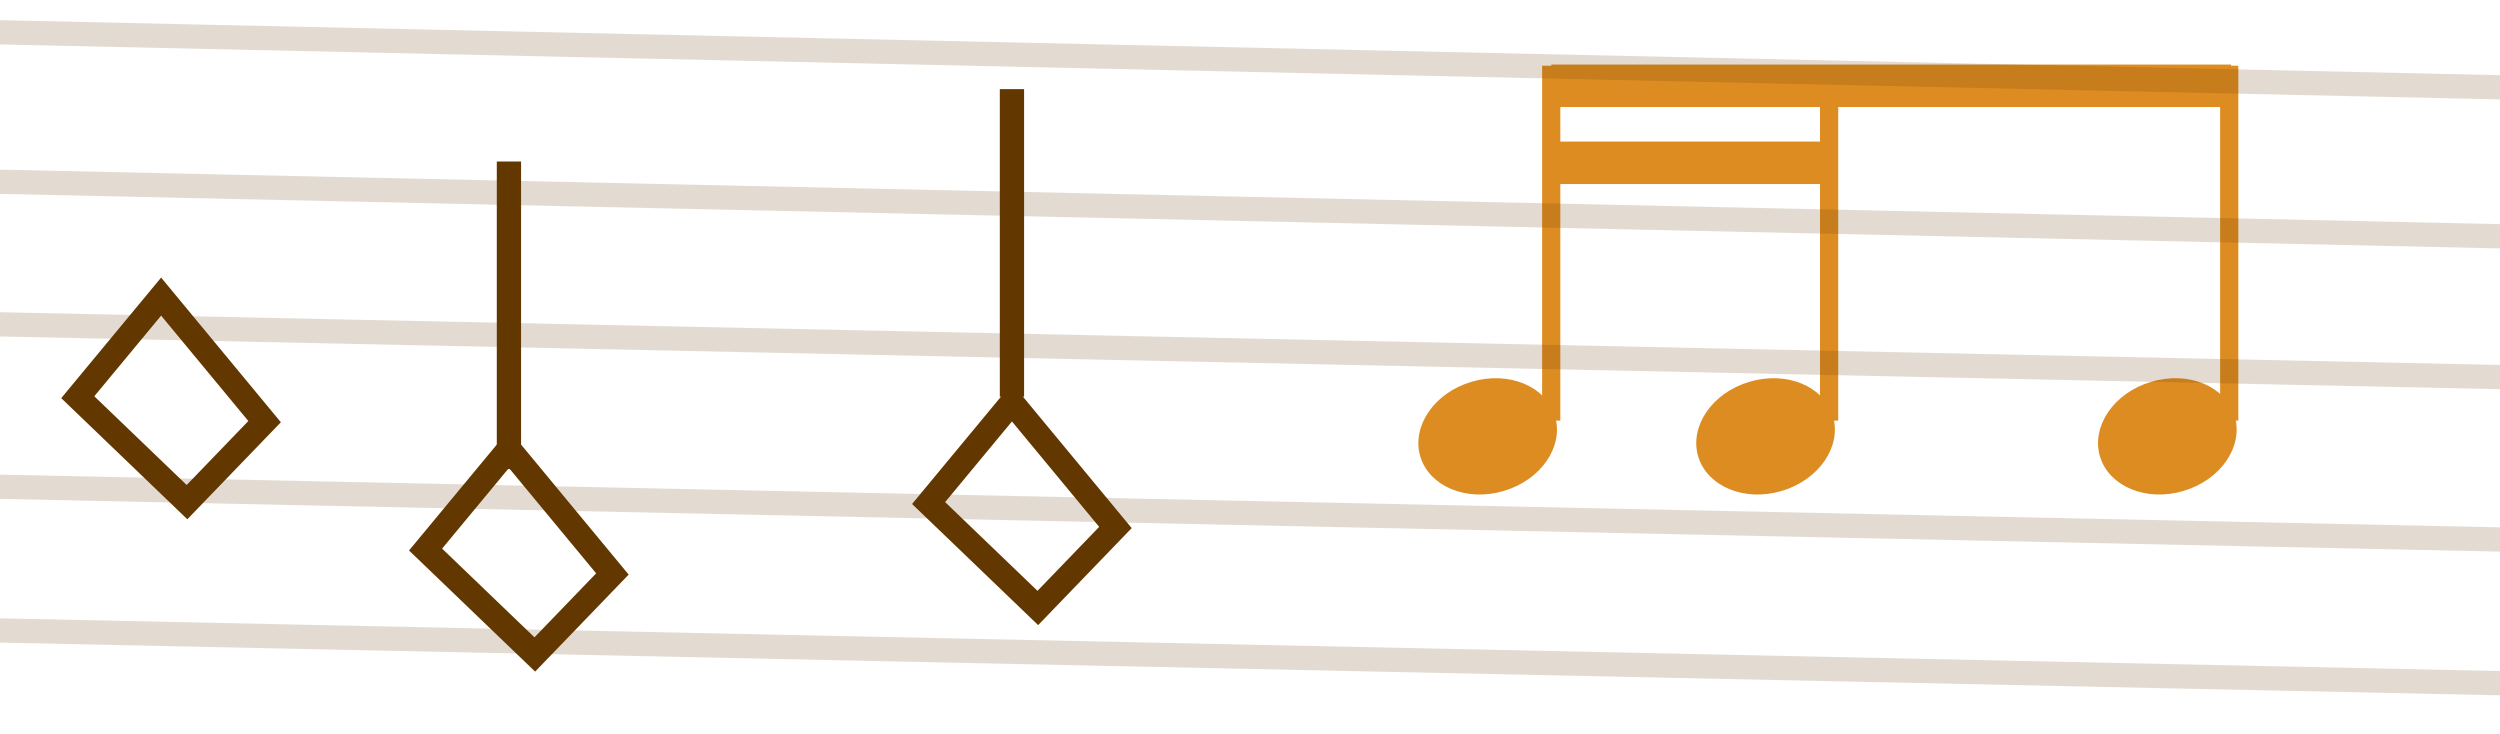 <svg width="412" height="121" viewBox="0 0 412 121" fill="none" xmlns="http://www.w3.org/2000/svg">
<path d="M346.554 75.083C345.178 70.473 348.672 65.184 354.639 63.404C360.607 61.623 366.427 64.133 367.803 68.743C369.178 73.353 365.684 78.642 359.717 80.423C353.75 82.203 347.929 79.693 346.554 75.083Z" fill="#DD8C21" stroke="#DD8C21"/>
<path d="M280.34 75.083C278.965 70.473 282.459 65.184 288.426 63.404C294.393 61.623 300.214 64.133 301.59 68.743C302.965 73.353 299.471 78.642 293.504 80.423C287.537 82.203 281.716 79.693 280.34 75.083Z" fill="#DD8C21" stroke="#DD8C21"/>
<path d="M234.543 75.083C233.167 70.473 236.661 65.184 242.628 63.404C248.596 61.623 254.416 64.133 255.792 68.743C257.167 73.353 253.673 78.642 247.706 80.423C241.739 82.203 235.918 79.693 234.543 75.083Z" fill="#DD8C21" stroke="#DD8C21"/>
<path d="M367.377 69.317L367.377 10.829" stroke="#DD8C21" stroke-width="3"/>
<path d="M301.44 69.317L301.44 10.829" stroke="#DD8C21" stroke-width="3"/>
<path d="M255.642 69.317L255.642 10.829" stroke="#DD8C21" stroke-width="3"/>
<path d="M367.671 14.139L255.66 14.139" stroke="#DD8C21" stroke-width="7"/>
<path d="M301.458 26.83H255.66" stroke="#DD8C21" stroke-width="7"/>
<g opacity="0.18">
<path d="M-144.379 100.855L551.964 115.54" stroke="#623800" stroke-width="4"/>
<path d="M-133.343 77.407L563 92.092" stroke="#623800" stroke-width="4"/>
<path d="M-133.343 50.641L563 65.325" stroke="#623800" stroke-width="4"/>
<path d="M-143.275 26.83L539.825 41.728" stroke="#623800" stroke-width="4"/>
<path d="M-151 2L526.031 16.898" stroke="#623800" stroke-width="4"/>
</g>
<path d="M12.816 65.46L26.553 48.88L43.607 69.486L30.817 82.75L12.816 65.46Z" stroke="#623800" stroke-width="4"/>
<path d="M70.134 90.566L83.872 73.986L100.925 94.592L88.135 107.856L70.134 90.566Z" stroke="#623800" stroke-width="4"/>
<path d="M83.872 26.616V77.302" stroke="#623800" stroke-width="4"/>
<path d="M153.032 82.903L166.77 66.323L183.823 86.929L171.033 100.193L153.032 82.903Z" stroke="#623800" stroke-width="4"/>
<path d="M166.77 14.69V65.377" stroke="#623800" stroke-width="4"/>
</svg>
